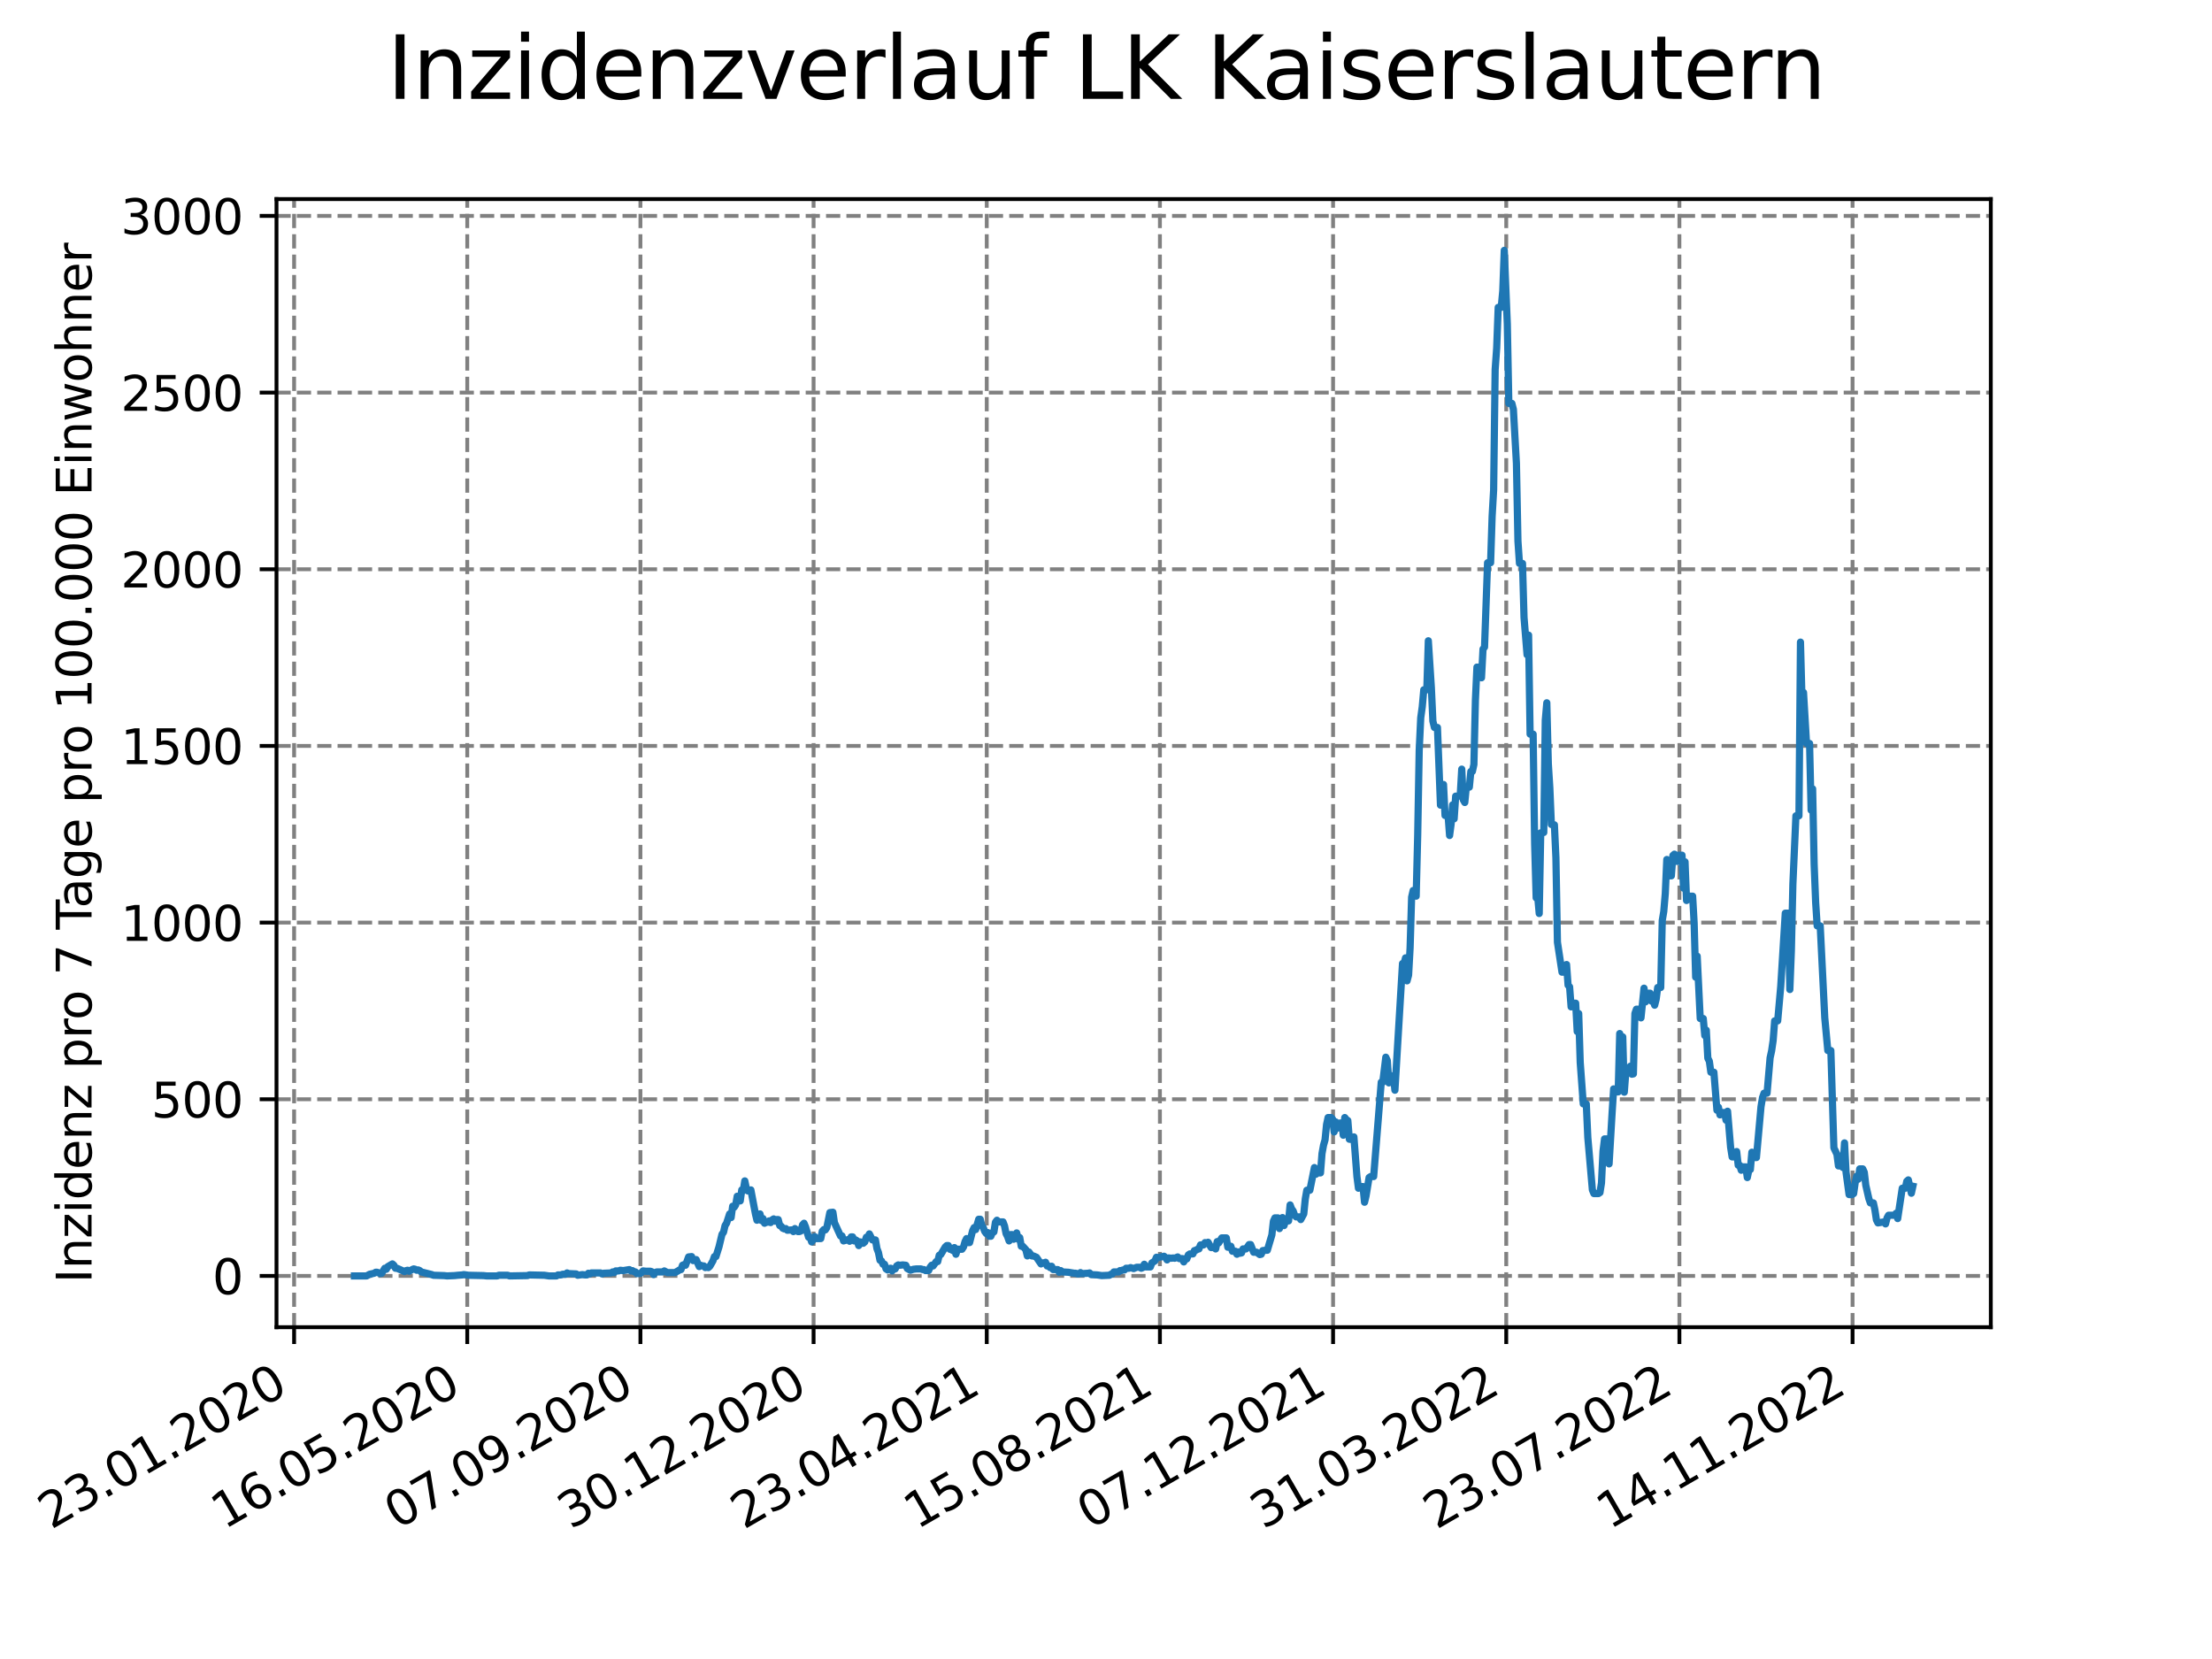 <?xml version="1.0" encoding="utf-8" standalone="no"?>
<!DOCTYPE svg PUBLIC "-//W3C//DTD SVG 1.1//EN"
  "http://www.w3.org/Graphics/SVG/1.1/DTD/svg11.dtd">
<svg xmlns:xlink="http://www.w3.org/1999/xlink" width="460.8pt" height="345.6pt" viewBox="0 0 460.8 345.6" xmlns="http://www.w3.org/2000/svg" version="1.1">
 <defs>
  <style type="text/css">*{stroke-linejoin: round; stroke-linecap: butt}</style>
 </defs>
 <g id="figure_1">
  <g id="patch_1">
   <path d="M 0 345.6 
L 460.8 345.6 
L 460.8 0 
L 0 0 
z
" style="fill: #ffffff"/>
  </g>
  <g id="axes_1">
   <g id="patch_2">
    <path d="M 57.6 276.48 
L 414.72 276.48 
L 414.72 41.472 
L 57.6 41.472 
z
" style="fill: #ffffff"/>
   </g>
   <g id="matplotlib.axis_1">
    <g id="xtick_1">
     <g id="line2d_1">
      <path d="M 61.268 276.48 
L 61.268 41.472 
" clip-path="url(#p496580cb46)" style="fill: none; stroke-dasharray: 2.96,1.28; stroke-dashoffset: 0; stroke: #808080; stroke-width: 0.8"/>
     </g>
     <g id="line2d_2">
      <defs>
       <path id="m01ac93d47c" d="M 0 0 
L 0 3.5 
" style="stroke: #000000; stroke-width: 0.8"/>
      </defs>
      <g>
       <use xlink:href="#m01ac93d47c" x="61.268" y="276.48" style="stroke: #000000; stroke-width: 0.8"/>
      </g>
     </g>
     <g id="text_1">
      <!-- 23.01.2020 -->
      <g transform="translate(10.643 318.689) rotate(-30) scale(0.1 -0.1)">
       <defs>
        <path id="DejaVuSans-32" d="M 1228 531 
L 3431 531 
L 3431 0 
L 469 0 
L 469 531 
Q 828 903 1448 1529 
Q 2069 2156 2228 2338 
Q 2531 2678 2651 2914 
Q 2772 3150 2772 3378 
Q 2772 3750 2511 3984 
Q 2250 4219 1831 4219 
Q 1534 4219 1204 4116 
Q 875 4013 500 3803 
L 500 4441 
Q 881 4594 1212 4672 
Q 1544 4750 1819 4750 
Q 2544 4750 2975 4387 
Q 3406 4025 3406 3419 
Q 3406 3131 3298 2873 
Q 3191 2616 2906 2266 
Q 2828 2175 2409 1742 
Q 1991 1309 1228 531 
z
" transform="scale(0.016)"/>
        <path id="DejaVuSans-33" d="M 2597 2516 
Q 3050 2419 3304 2112 
Q 3559 1806 3559 1356 
Q 3559 666 3084 287 
Q 2609 -91 1734 -91 
Q 1441 -91 1130 -33 
Q 819 25 488 141 
L 488 750 
Q 750 597 1062 519 
Q 1375 441 1716 441 
Q 2309 441 2620 675 
Q 2931 909 2931 1356 
Q 2931 1769 2642 2001 
Q 2353 2234 1838 2234 
L 1294 2234 
L 1294 2753 
L 1863 2753 
Q 2328 2753 2575 2939 
Q 2822 3125 2822 3475 
Q 2822 3834 2567 4026 
Q 2313 4219 1838 4219 
Q 1578 4219 1281 4162 
Q 984 4106 628 3988 
L 628 4550 
Q 988 4650 1302 4700 
Q 1616 4750 1894 4750 
Q 2613 4750 3031 4423 
Q 3450 4097 3450 3541 
Q 3450 3153 3228 2886 
Q 3006 2619 2597 2516 
z
" transform="scale(0.016)"/>
        <path id="DejaVuSans-2e" d="M 684 794 
L 1344 794 
L 1344 0 
L 684 0 
L 684 794 
z
" transform="scale(0.016)"/>
        <path id="DejaVuSans-30" d="M 2034 4250 
Q 1547 4250 1301 3770 
Q 1056 3291 1056 2328 
Q 1056 1369 1301 889 
Q 1547 409 2034 409 
Q 2525 409 2770 889 
Q 3016 1369 3016 2328 
Q 3016 3291 2770 3770 
Q 2525 4250 2034 4250 
z
M 2034 4750 
Q 2819 4750 3233 4129 
Q 3647 3509 3647 2328 
Q 3647 1150 3233 529 
Q 2819 -91 2034 -91 
Q 1250 -91 836 529 
Q 422 1150 422 2328 
Q 422 3509 836 4129 
Q 1250 4750 2034 4750 
z
" transform="scale(0.016)"/>
        <path id="DejaVuSans-31" d="M 794 531 
L 1825 531 
L 1825 4091 
L 703 3866 
L 703 4441 
L 1819 4666 
L 2450 4666 
L 2450 531 
L 3481 531 
L 3481 0 
L 794 0 
L 794 531 
z
" transform="scale(0.016)"/>
       </defs>
       <use xlink:href="#DejaVuSans-32"/>
       <use xlink:href="#DejaVuSans-33" x="63.623"/>
       <use xlink:href="#DejaVuSans-2e" x="127.246"/>
       <use xlink:href="#DejaVuSans-30" x="159.033"/>
       <use xlink:href="#DejaVuSans-31" x="222.656"/>
       <use xlink:href="#DejaVuSans-2e" x="286.279"/>
       <use xlink:href="#DejaVuSans-32" x="318.066"/>
       <use xlink:href="#DejaVuSans-30" x="381.689"/>
       <use xlink:href="#DejaVuSans-32" x="445.312"/>
       <use xlink:href="#DejaVuSans-30" x="508.936"/>
      </g>
     </g>
    </g>
    <g id="xtick_2">
     <g id="line2d_3">
      <path d="M 97.341 276.48 
L 97.341 41.472 
" clip-path="url(#p496580cb46)" style="fill: none; stroke-dasharray: 2.96,1.28; stroke-dashoffset: 0; stroke: #808080; stroke-width: 0.8"/>
     </g>
     <g id="line2d_4">
      <g>
       <use xlink:href="#m01ac93d47c" x="97.341" y="276.48" style="stroke: #000000; stroke-width: 0.8"/>
      </g>
     </g>
     <g id="text_2">
      <!-- 16.05.2020 -->
      <g transform="translate(46.715 318.689) rotate(-30) scale(0.1 -0.1)">
       <defs>
        <path id="DejaVuSans-36" d="M 2113 2584 
Q 1688 2584 1439 2293 
Q 1191 2003 1191 1497 
Q 1191 994 1439 701 
Q 1688 409 2113 409 
Q 2538 409 2786 701 
Q 3034 994 3034 1497 
Q 3034 2003 2786 2293 
Q 2538 2584 2113 2584 
z
M 3366 4563 
L 3366 3988 
Q 3128 4100 2886 4159 
Q 2644 4219 2406 4219 
Q 1781 4219 1451 3797 
Q 1122 3375 1075 2522 
Q 1259 2794 1537 2939 
Q 1816 3084 2150 3084 
Q 2853 3084 3261 2657 
Q 3669 2231 3669 1497 
Q 3669 778 3244 343 
Q 2819 -91 2113 -91 
Q 1303 -91 875 529 
Q 447 1150 447 2328 
Q 447 3434 972 4092 
Q 1497 4750 2381 4750 
Q 2619 4750 2861 4703 
Q 3103 4656 3366 4563 
z
" transform="scale(0.016)"/>
        <path id="DejaVuSans-35" d="M 691 4666 
L 3169 4666 
L 3169 4134 
L 1269 4134 
L 1269 2991 
Q 1406 3038 1543 3061 
Q 1681 3084 1819 3084 
Q 2600 3084 3056 2656 
Q 3513 2228 3513 1497 
Q 3513 744 3044 326 
Q 2575 -91 1722 -91 
Q 1428 -91 1123 -41 
Q 819 9 494 109 
L 494 744 
Q 775 591 1075 516 
Q 1375 441 1709 441 
Q 2250 441 2565 725 
Q 2881 1009 2881 1497 
Q 2881 1984 2565 2268 
Q 2250 2553 1709 2553 
Q 1456 2553 1204 2497 
Q 953 2441 691 2322 
L 691 4666 
z
" transform="scale(0.016)"/>
       </defs>
       <use xlink:href="#DejaVuSans-31"/>
       <use xlink:href="#DejaVuSans-36" x="63.623"/>
       <use xlink:href="#DejaVuSans-2e" x="127.246"/>
       <use xlink:href="#DejaVuSans-30" x="159.033"/>
       <use xlink:href="#DejaVuSans-35" x="222.656"/>
       <use xlink:href="#DejaVuSans-2e" x="286.279"/>
       <use xlink:href="#DejaVuSans-32" x="318.066"/>
       <use xlink:href="#DejaVuSans-30" x="381.689"/>
       <use xlink:href="#DejaVuSans-32" x="445.312"/>
       <use xlink:href="#DejaVuSans-30" x="508.936"/>
      </g>
     </g>
    </g>
    <g id="xtick_3">
     <g id="line2d_5">
      <path d="M 133.413 276.48 
L 133.413 41.472 
" clip-path="url(#p496580cb46)" style="fill: none; stroke-dasharray: 2.96,1.28; stroke-dashoffset: 0; stroke: #808080; stroke-width: 0.8"/>
     </g>
     <g id="line2d_6">
      <g>
       <use xlink:href="#m01ac93d47c" x="133.413" y="276.48" style="stroke: #000000; stroke-width: 0.8"/>
      </g>
     </g>
     <g id="text_3">
      <!-- 07.09.2020 -->
      <g transform="translate(82.788 318.689) rotate(-30) scale(0.1 -0.1)">
       <defs>
        <path id="DejaVuSans-37" d="M 525 4666 
L 3525 4666 
L 3525 4397 
L 1831 0 
L 1172 0 
L 2766 4134 
L 525 4134 
L 525 4666 
z
" transform="scale(0.016)"/>
        <path id="DejaVuSans-39" d="M 703 97 
L 703 672 
Q 941 559 1184 500 
Q 1428 441 1663 441 
Q 2288 441 2617 861 
Q 2947 1281 2994 2138 
Q 2813 1869 2534 1725 
Q 2256 1581 1919 1581 
Q 1219 1581 811 2004 
Q 403 2428 403 3163 
Q 403 3881 828 4315 
Q 1253 4750 1959 4750 
Q 2769 4750 3195 4129 
Q 3622 3509 3622 2328 
Q 3622 1225 3098 567 
Q 2575 -91 1691 -91 
Q 1453 -91 1209 -44 
Q 966 3 703 97 
z
M 1959 2075 
Q 2384 2075 2632 2365 
Q 2881 2656 2881 3163 
Q 2881 3666 2632 3958 
Q 2384 4250 1959 4250 
Q 1534 4250 1286 3958 
Q 1038 3666 1038 3163 
Q 1038 2656 1286 2365 
Q 1534 2075 1959 2075 
z
" transform="scale(0.016)"/>
       </defs>
       <use xlink:href="#DejaVuSans-30"/>
       <use xlink:href="#DejaVuSans-37" x="63.623"/>
       <use xlink:href="#DejaVuSans-2e" x="127.246"/>
       <use xlink:href="#DejaVuSans-30" x="159.033"/>
       <use xlink:href="#DejaVuSans-39" x="222.656"/>
       <use xlink:href="#DejaVuSans-2e" x="286.279"/>
       <use xlink:href="#DejaVuSans-32" x="318.066"/>
       <use xlink:href="#DejaVuSans-30" x="381.689"/>
       <use xlink:href="#DejaVuSans-32" x="445.312"/>
       <use xlink:href="#DejaVuSans-30" x="508.936"/>
      </g>
     </g>
    </g>
    <g id="xtick_4">
     <g id="line2d_7">
      <path d="M 169.486 276.48 
L 169.486 41.472 
" clip-path="url(#p496580cb46)" style="fill: none; stroke-dasharray: 2.96,1.28; stroke-dashoffset: 0; stroke: #808080; stroke-width: 0.8"/>
     </g>
     <g id="line2d_8">
      <g>
       <use xlink:href="#m01ac93d47c" x="169.486" y="276.48" style="stroke: #000000; stroke-width: 0.8"/>
      </g>
     </g>
     <g id="text_4">
      <!-- 30.12.2020 -->
      <g transform="translate(118.861 318.689) rotate(-30) scale(0.1 -0.1)">
       <use xlink:href="#DejaVuSans-33"/>
       <use xlink:href="#DejaVuSans-30" x="63.623"/>
       <use xlink:href="#DejaVuSans-2e" x="127.246"/>
       <use xlink:href="#DejaVuSans-31" x="159.033"/>
       <use xlink:href="#DejaVuSans-32" x="222.656"/>
       <use xlink:href="#DejaVuSans-2e" x="286.279"/>
       <use xlink:href="#DejaVuSans-32" x="318.066"/>
       <use xlink:href="#DejaVuSans-30" x="381.689"/>
       <use xlink:href="#DejaVuSans-32" x="445.312"/>
       <use xlink:href="#DejaVuSans-30" x="508.936"/>
      </g>
     </g>
    </g>
    <g id="xtick_5">
     <g id="line2d_9">
      <path d="M 205.559 276.48 
L 205.559 41.472 
" clip-path="url(#p496580cb46)" style="fill: none; stroke-dasharray: 2.96,1.28; stroke-dashoffset: 0; stroke: #808080; stroke-width: 0.8"/>
     </g>
     <g id="line2d_10">
      <g>
       <use xlink:href="#m01ac93d47c" x="205.559" y="276.48" style="stroke: #000000; stroke-width: 0.8"/>
      </g>
     </g>
     <g id="text_5">
      <!-- 23.04.2021 -->
      <g transform="translate(154.934 318.689) rotate(-30) scale(0.1 -0.1)">
       <defs>
        <path id="DejaVuSans-34" d="M 2419 4116 
L 825 1625 
L 2419 1625 
L 2419 4116 
z
M 2253 4666 
L 3047 4666 
L 3047 1625 
L 3713 1625 
L 3713 1100 
L 3047 1100 
L 3047 0 
L 2419 0 
L 2419 1100 
L 313 1100 
L 313 1709 
L 2253 4666 
z
" transform="scale(0.016)"/>
       </defs>
       <use xlink:href="#DejaVuSans-32"/>
       <use xlink:href="#DejaVuSans-33" x="63.623"/>
       <use xlink:href="#DejaVuSans-2e" x="127.246"/>
       <use xlink:href="#DejaVuSans-30" x="159.033"/>
       <use xlink:href="#DejaVuSans-34" x="222.656"/>
       <use xlink:href="#DejaVuSans-2e" x="286.279"/>
       <use xlink:href="#DejaVuSans-32" x="318.066"/>
       <use xlink:href="#DejaVuSans-30" x="381.689"/>
       <use xlink:href="#DejaVuSans-32" x="445.312"/>
       <use xlink:href="#DejaVuSans-31" x="508.936"/>
      </g>
     </g>
    </g>
    <g id="xtick_6">
     <g id="line2d_11">
      <path d="M 241.632 276.48 
L 241.632 41.472 
" clip-path="url(#p496580cb46)" style="fill: none; stroke-dasharray: 2.96,1.28; stroke-dashoffset: 0; stroke: #808080; stroke-width: 0.8"/>
     </g>
     <g id="line2d_12">
      <g>
       <use xlink:href="#m01ac93d47c" x="241.632" y="276.48" style="stroke: #000000; stroke-width: 0.8"/>
      </g>
     </g>
     <g id="text_6">
      <!-- 15.08.2021 -->
      <g transform="translate(191.006 318.689) rotate(-30) scale(0.1 -0.1)">
       <defs>
        <path id="DejaVuSans-38" d="M 2034 2216 
Q 1584 2216 1326 1975 
Q 1069 1734 1069 1313 
Q 1069 891 1326 650 
Q 1584 409 2034 409 
Q 2484 409 2743 651 
Q 3003 894 3003 1313 
Q 3003 1734 2745 1975 
Q 2488 2216 2034 2216 
z
M 1403 2484 
Q 997 2584 770 2862 
Q 544 3141 544 3541 
Q 544 4100 942 4425 
Q 1341 4750 2034 4750 
Q 2731 4750 3128 4425 
Q 3525 4100 3525 3541 
Q 3525 3141 3298 2862 
Q 3072 2584 2669 2484 
Q 3125 2378 3379 2068 
Q 3634 1759 3634 1313 
Q 3634 634 3220 271 
Q 2806 -91 2034 -91 
Q 1263 -91 848 271 
Q 434 634 434 1313 
Q 434 1759 690 2068 
Q 947 2378 1403 2484 
z
M 1172 3481 
Q 1172 3119 1398 2916 
Q 1625 2713 2034 2713 
Q 2441 2713 2670 2916 
Q 2900 3119 2900 3481 
Q 2900 3844 2670 4047 
Q 2441 4250 2034 4250 
Q 1625 4250 1398 4047 
Q 1172 3844 1172 3481 
z
" transform="scale(0.016)"/>
       </defs>
       <use xlink:href="#DejaVuSans-31"/>
       <use xlink:href="#DejaVuSans-35" x="63.623"/>
       <use xlink:href="#DejaVuSans-2e" x="127.246"/>
       <use xlink:href="#DejaVuSans-30" x="159.033"/>
       <use xlink:href="#DejaVuSans-38" x="222.656"/>
       <use xlink:href="#DejaVuSans-2e" x="286.279"/>
       <use xlink:href="#DejaVuSans-32" x="318.066"/>
       <use xlink:href="#DejaVuSans-30" x="381.689"/>
       <use xlink:href="#DejaVuSans-32" x="445.312"/>
       <use xlink:href="#DejaVuSans-31" x="508.936"/>
      </g>
     </g>
    </g>
    <g id="xtick_7">
     <g id="line2d_13">
      <path d="M 277.704 276.48 
L 277.704 41.472 
" clip-path="url(#p496580cb46)" style="fill: none; stroke-dasharray: 2.96,1.28; stroke-dashoffset: 0; stroke: #808080; stroke-width: 0.8"/>
     </g>
     <g id="line2d_14">
      <g>
       <use xlink:href="#m01ac93d47c" x="277.704" y="276.48" style="stroke: #000000; stroke-width: 0.8"/>
      </g>
     </g>
     <g id="text_7">
      <!-- 07.12.2021 -->
      <g transform="translate(227.079 318.689) rotate(-30) scale(0.1 -0.1)">
       <use xlink:href="#DejaVuSans-30"/>
       <use xlink:href="#DejaVuSans-37" x="63.623"/>
       <use xlink:href="#DejaVuSans-2e" x="127.246"/>
       <use xlink:href="#DejaVuSans-31" x="159.033"/>
       <use xlink:href="#DejaVuSans-32" x="222.656"/>
       <use xlink:href="#DejaVuSans-2e" x="286.279"/>
       <use xlink:href="#DejaVuSans-32" x="318.066"/>
       <use xlink:href="#DejaVuSans-30" x="381.689"/>
       <use xlink:href="#DejaVuSans-32" x="445.312"/>
       <use xlink:href="#DejaVuSans-31" x="508.936"/>
      </g>
     </g>
    </g>
    <g id="xtick_8">
     <g id="line2d_15">
      <path d="M 313.777 276.48 
L 313.777 41.472 
" clip-path="url(#p496580cb46)" style="fill: none; stroke-dasharray: 2.96,1.28; stroke-dashoffset: 0; stroke: #808080; stroke-width: 0.8"/>
     </g>
     <g id="line2d_16">
      <g>
       <use xlink:href="#m01ac93d47c" x="313.777" y="276.48" style="stroke: #000000; stroke-width: 0.8"/>
      </g>
     </g>
     <g id="text_8">
      <!-- 31.03.2022 -->
      <g transform="translate(263.152 318.689) rotate(-30) scale(0.1 -0.1)">
       <use xlink:href="#DejaVuSans-33"/>
       <use xlink:href="#DejaVuSans-31" x="63.623"/>
       <use xlink:href="#DejaVuSans-2e" x="127.246"/>
       <use xlink:href="#DejaVuSans-30" x="159.033"/>
       <use xlink:href="#DejaVuSans-33" x="222.656"/>
       <use xlink:href="#DejaVuSans-2e" x="286.279"/>
       <use xlink:href="#DejaVuSans-32" x="318.066"/>
       <use xlink:href="#DejaVuSans-30" x="381.689"/>
       <use xlink:href="#DejaVuSans-32" x="445.312"/>
       <use xlink:href="#DejaVuSans-32" x="508.936"/>
      </g>
     </g>
    </g>
    <g id="xtick_9">
     <g id="line2d_17">
      <path d="M 349.85 276.48 
L 349.85 41.472 
" clip-path="url(#p496580cb46)" style="fill: none; stroke-dasharray: 2.96,1.28; stroke-dashoffset: 0; stroke: #808080; stroke-width: 0.8"/>
     </g>
     <g id="line2d_18">
      <g>
       <use xlink:href="#m01ac93d47c" x="349.85" y="276.48" style="stroke: #000000; stroke-width: 0.8"/>
      </g>
     </g>
     <g id="text_9">
      <!-- 23.07.2022 -->
      <g transform="translate(299.225 318.689) rotate(-30) scale(0.1 -0.1)">
       <use xlink:href="#DejaVuSans-32"/>
       <use xlink:href="#DejaVuSans-33" x="63.623"/>
       <use xlink:href="#DejaVuSans-2e" x="127.246"/>
       <use xlink:href="#DejaVuSans-30" x="159.033"/>
       <use xlink:href="#DejaVuSans-37" x="222.656"/>
       <use xlink:href="#DejaVuSans-2e" x="286.279"/>
       <use xlink:href="#DejaVuSans-32" x="318.066"/>
       <use xlink:href="#DejaVuSans-30" x="381.689"/>
       <use xlink:href="#DejaVuSans-32" x="445.312"/>
       <use xlink:href="#DejaVuSans-32" x="508.936"/>
      </g>
     </g>
    </g>
    <g id="xtick_10">
     <g id="line2d_19">
      <path d="M 385.922 276.48 
L 385.922 41.472 
" clip-path="url(#p496580cb46)" style="fill: none; stroke-dasharray: 2.96,1.28; stroke-dashoffset: 0; stroke: #808080; stroke-width: 0.8"/>
     </g>
     <g id="line2d_20">
      <g>
       <use xlink:href="#m01ac93d47c" x="385.922" y="276.48" style="stroke: #000000; stroke-width: 0.8"/>
      </g>
     </g>
     <g id="text_10">
      <!-- 14.11.2022 -->
      <g transform="translate(335.297 318.689) rotate(-30) scale(0.1 -0.1)">
       <use xlink:href="#DejaVuSans-31"/>
       <use xlink:href="#DejaVuSans-34" x="63.623"/>
       <use xlink:href="#DejaVuSans-2e" x="127.246"/>
       <use xlink:href="#DejaVuSans-31" x="159.033"/>
       <use xlink:href="#DejaVuSans-31" x="222.656"/>
       <use xlink:href="#DejaVuSans-2e" x="286.279"/>
       <use xlink:href="#DejaVuSans-32" x="318.066"/>
       <use xlink:href="#DejaVuSans-30" x="381.689"/>
       <use xlink:href="#DejaVuSans-32" x="445.312"/>
       <use xlink:href="#DejaVuSans-32" x="508.936"/>
      </g>
     </g>
    </g>
   </g>
   <g id="matplotlib.axis_2">
    <g id="ytick_1">
     <g id="line2d_21">
      <path d="M 57.6 265.798 
L 414.72 265.798 
" clip-path="url(#p496580cb46)" style="fill: none; stroke-dasharray: 2.96,1.28; stroke-dashoffset: 0; stroke: #808080; stroke-width: 0.8"/>
     </g>
     <g id="line2d_22">
      <defs>
       <path id="mf6cf452d47" d="M 0 0 
L -3.5 0 
" style="stroke: #000000; stroke-width: 0.8"/>
      </defs>
      <g>
       <use xlink:href="#mf6cf452d47" x="57.6" y="265.798" style="stroke: #000000; stroke-width: 0.8"/>
      </g>
     </g>
     <g id="text_11">
      <!-- 0 -->
      <g transform="translate(44.237 269.597) scale(0.1 -0.1)">
       <use xlink:href="#DejaVuSans-30"/>
      </g>
     </g>
    </g>
    <g id="ytick_2">
     <g id="line2d_23">
      <path d="M 57.6 228.994 
L 414.72 228.994 
" clip-path="url(#p496580cb46)" style="fill: none; stroke-dasharray: 2.96,1.28; stroke-dashoffset: 0; stroke: #808080; stroke-width: 0.8"/>
     </g>
     <g id="line2d_24">
      <g>
       <use xlink:href="#mf6cf452d47" x="57.6" y="228.994" style="stroke: #000000; stroke-width: 0.8"/>
      </g>
     </g>
     <g id="text_12">
      <!-- 500 -->
      <g transform="translate(31.512 232.793) scale(0.1 -0.1)">
       <use xlink:href="#DejaVuSans-35"/>
       <use xlink:href="#DejaVuSans-30" x="63.623"/>
       <use xlink:href="#DejaVuSans-30" x="127.246"/>
      </g>
     </g>
    </g>
    <g id="ytick_3">
     <g id="line2d_25">
      <path d="M 57.6 192.19 
L 414.72 192.19 
" clip-path="url(#p496580cb46)" style="fill: none; stroke-dasharray: 2.96,1.28; stroke-dashoffset: 0; stroke: #808080; stroke-width: 0.8"/>
     </g>
     <g id="line2d_26">
      <g>
       <use xlink:href="#mf6cf452d47" x="57.6" y="192.19" style="stroke: #000000; stroke-width: 0.8"/>
      </g>
     </g>
     <g id="text_13">
      <!-- 1000 -->
      <g transform="translate(25.15 195.989) scale(0.1 -0.1)">
       <use xlink:href="#DejaVuSans-31"/>
       <use xlink:href="#DejaVuSans-30" x="63.623"/>
       <use xlink:href="#DejaVuSans-30" x="127.246"/>
       <use xlink:href="#DejaVuSans-30" x="190.869"/>
      </g>
     </g>
    </g>
    <g id="ytick_4">
     <g id="line2d_27">
      <path d="M 57.6 155.386 
L 414.72 155.386 
" clip-path="url(#p496580cb46)" style="fill: none; stroke-dasharray: 2.96,1.28; stroke-dashoffset: 0; stroke: #808080; stroke-width: 0.8"/>
     </g>
     <g id="line2d_28">
      <g>
       <use xlink:href="#mf6cf452d47" x="57.6" y="155.386" style="stroke: #000000; stroke-width: 0.8"/>
      </g>
     </g>
     <g id="text_14">
      <!-- 1500 -->
      <g transform="translate(25.15 159.185) scale(0.1 -0.1)">
       <use xlink:href="#DejaVuSans-31"/>
       <use xlink:href="#DejaVuSans-35" x="63.623"/>
       <use xlink:href="#DejaVuSans-30" x="127.246"/>
       <use xlink:href="#DejaVuSans-30" x="190.869"/>
      </g>
     </g>
    </g>
    <g id="ytick_5">
     <g id="line2d_29">
      <path d="M 57.6 118.582 
L 414.72 118.582 
" clip-path="url(#p496580cb46)" style="fill: none; stroke-dasharray: 2.96,1.28; stroke-dashoffset: 0; stroke: #808080; stroke-width: 0.8"/>
     </g>
     <g id="line2d_30">
      <g>
       <use xlink:href="#mf6cf452d47" x="57.6" y="118.582" style="stroke: #000000; stroke-width: 0.8"/>
      </g>
     </g>
     <g id="text_15">
      <!-- 2000 -->
      <g transform="translate(25.15 122.382) scale(0.1 -0.1)">
       <use xlink:href="#DejaVuSans-32"/>
       <use xlink:href="#DejaVuSans-30" x="63.623"/>
       <use xlink:href="#DejaVuSans-30" x="127.246"/>
       <use xlink:href="#DejaVuSans-30" x="190.869"/>
      </g>
     </g>
    </g>
    <g id="ytick_6">
     <g id="line2d_31">
      <path d="M 57.6 81.778 
L 414.72 81.778 
" clip-path="url(#p496580cb46)" style="fill: none; stroke-dasharray: 2.96,1.28; stroke-dashoffset: 0; stroke: #808080; stroke-width: 0.8"/>
     </g>
     <g id="line2d_32">
      <g>
       <use xlink:href="#mf6cf452d47" x="57.6" y="81.778" style="stroke: #000000; stroke-width: 0.8"/>
      </g>
     </g>
     <g id="text_16">
      <!-- 2500 -->
      <g transform="translate(25.15 85.578) scale(0.1 -0.1)">
       <use xlink:href="#DejaVuSans-32"/>
       <use xlink:href="#DejaVuSans-35" x="63.623"/>
       <use xlink:href="#DejaVuSans-30" x="127.246"/>
       <use xlink:href="#DejaVuSans-30" x="190.869"/>
      </g>
     </g>
    </g>
    <g id="ytick_7">
     <g id="line2d_33">
      <path d="M 57.6 44.975 
L 414.72 44.975 
" clip-path="url(#p496580cb46)" style="fill: none; stroke-dasharray: 2.96,1.28; stroke-dashoffset: 0; stroke: #808080; stroke-width: 0.8"/>
     </g>
     <g id="line2d_34">
      <g>
       <use xlink:href="#mf6cf452d47" x="57.6" y="44.975" style="stroke: #000000; stroke-width: 0.8"/>
      </g>
     </g>
     <g id="text_17">
      <!-- 3000 -->
      <g transform="translate(25.15 48.774) scale(0.1 -0.1)">
       <use xlink:href="#DejaVuSans-33"/>
       <use xlink:href="#DejaVuSans-30" x="63.623"/>
       <use xlink:href="#DejaVuSans-30" x="127.246"/>
       <use xlink:href="#DejaVuSans-30" x="190.869"/>
      </g>
     </g>
    </g>
    <g id="text_18">
     <!-- Inzidenz pro 7 Tage pro 100.000 Einwohner -->
     <g transform="translate(19.07 267.301) rotate(-90) scale(0.1 -0.1)">
      <defs>
       <path id="DejaVuSans-49" d="M 628 4666 
L 1259 4666 
L 1259 0 
L 628 0 
L 628 4666 
z
" transform="scale(0.016)"/>
       <path id="DejaVuSans-6e" d="M 3513 2113 
L 3513 0 
L 2938 0 
L 2938 2094 
Q 2938 2591 2744 2837 
Q 2550 3084 2163 3084 
Q 1697 3084 1428 2787 
Q 1159 2491 1159 1978 
L 1159 0 
L 581 0 
L 581 3500 
L 1159 3500 
L 1159 2956 
Q 1366 3272 1645 3428 
Q 1925 3584 2291 3584 
Q 2894 3584 3203 3211 
Q 3513 2838 3513 2113 
z
" transform="scale(0.016)"/>
       <path id="DejaVuSans-7a" d="M 353 3500 
L 3084 3500 
L 3084 2975 
L 922 459 
L 3084 459 
L 3084 0 
L 275 0 
L 275 525 
L 2438 3041 
L 353 3041 
L 353 3500 
z
" transform="scale(0.016)"/>
       <path id="DejaVuSans-69" d="M 603 3500 
L 1178 3500 
L 1178 0 
L 603 0 
L 603 3500 
z
M 603 4863 
L 1178 4863 
L 1178 4134 
L 603 4134 
L 603 4863 
z
" transform="scale(0.016)"/>
       <path id="DejaVuSans-64" d="M 2906 2969 
L 2906 4863 
L 3481 4863 
L 3481 0 
L 2906 0 
L 2906 525 
Q 2725 213 2448 61 
Q 2172 -91 1784 -91 
Q 1150 -91 751 415 
Q 353 922 353 1747 
Q 353 2572 751 3078 
Q 1150 3584 1784 3584 
Q 2172 3584 2448 3432 
Q 2725 3281 2906 2969 
z
M 947 1747 
Q 947 1113 1208 752 
Q 1469 391 1925 391 
Q 2381 391 2643 752 
Q 2906 1113 2906 1747 
Q 2906 2381 2643 2742 
Q 2381 3103 1925 3103 
Q 1469 3103 1208 2742 
Q 947 2381 947 1747 
z
" transform="scale(0.016)"/>
       <path id="DejaVuSans-65" d="M 3597 1894 
L 3597 1613 
L 953 1613 
Q 991 1019 1311 708 
Q 1631 397 2203 397 
Q 2534 397 2845 478 
Q 3156 559 3463 722 
L 3463 178 
Q 3153 47 2828 -22 
Q 2503 -91 2169 -91 
Q 1331 -91 842 396 
Q 353 884 353 1716 
Q 353 2575 817 3079 
Q 1281 3584 2069 3584 
Q 2775 3584 3186 3129 
Q 3597 2675 3597 1894 
z
M 3022 2063 
Q 3016 2534 2758 2815 
Q 2500 3097 2075 3097 
Q 1594 3097 1305 2825 
Q 1016 2553 972 2059 
L 3022 2063 
z
" transform="scale(0.016)"/>
       <path id="DejaVuSans-20" transform="scale(0.016)"/>
       <path id="DejaVuSans-70" d="M 1159 525 
L 1159 -1331 
L 581 -1331 
L 581 3500 
L 1159 3500 
L 1159 2969 
Q 1341 3281 1617 3432 
Q 1894 3584 2278 3584 
Q 2916 3584 3314 3078 
Q 3713 2572 3713 1747 
Q 3713 922 3314 415 
Q 2916 -91 2278 -91 
Q 1894 -91 1617 61 
Q 1341 213 1159 525 
z
M 3116 1747 
Q 3116 2381 2855 2742 
Q 2594 3103 2138 3103 
Q 1681 3103 1420 2742 
Q 1159 2381 1159 1747 
Q 1159 1113 1420 752 
Q 1681 391 2138 391 
Q 2594 391 2855 752 
Q 3116 1113 3116 1747 
z
" transform="scale(0.016)"/>
       <path id="DejaVuSans-72" d="M 2631 2963 
Q 2534 3019 2420 3045 
Q 2306 3072 2169 3072 
Q 1681 3072 1420 2755 
Q 1159 2438 1159 1844 
L 1159 0 
L 581 0 
L 581 3500 
L 1159 3500 
L 1159 2956 
Q 1341 3275 1631 3429 
Q 1922 3584 2338 3584 
Q 2397 3584 2469 3576 
Q 2541 3569 2628 3553 
L 2631 2963 
z
" transform="scale(0.016)"/>
       <path id="DejaVuSans-6f" d="M 1959 3097 
Q 1497 3097 1228 2736 
Q 959 2375 959 1747 
Q 959 1119 1226 758 
Q 1494 397 1959 397 
Q 2419 397 2687 759 
Q 2956 1122 2956 1747 
Q 2956 2369 2687 2733 
Q 2419 3097 1959 3097 
z
M 1959 3584 
Q 2709 3584 3137 3096 
Q 3566 2609 3566 1747 
Q 3566 888 3137 398 
Q 2709 -91 1959 -91 
Q 1206 -91 779 398 
Q 353 888 353 1747 
Q 353 2609 779 3096 
Q 1206 3584 1959 3584 
z
" transform="scale(0.016)"/>
       <path id="DejaVuSans-54" d="M -19 4666 
L 3928 4666 
L 3928 4134 
L 2272 4134 
L 2272 0 
L 1638 0 
L 1638 4134 
L -19 4134 
L -19 4666 
z
" transform="scale(0.016)"/>
       <path id="DejaVuSans-61" d="M 2194 1759 
Q 1497 1759 1228 1600 
Q 959 1441 959 1056 
Q 959 750 1161 570 
Q 1363 391 1709 391 
Q 2188 391 2477 730 
Q 2766 1069 2766 1631 
L 2766 1759 
L 2194 1759 
z
M 3341 1997 
L 3341 0 
L 2766 0 
L 2766 531 
Q 2569 213 2275 61 
Q 1981 -91 1556 -91 
Q 1019 -91 701 211 
Q 384 513 384 1019 
Q 384 1609 779 1909 
Q 1175 2209 1959 2209 
L 2766 2209 
L 2766 2266 
Q 2766 2663 2505 2880 
Q 2244 3097 1772 3097 
Q 1472 3097 1187 3025 
Q 903 2953 641 2809 
L 641 3341 
Q 956 3463 1253 3523 
Q 1550 3584 1831 3584 
Q 2591 3584 2966 3190 
Q 3341 2797 3341 1997 
z
" transform="scale(0.016)"/>
       <path id="DejaVuSans-67" d="M 2906 1791 
Q 2906 2416 2648 2759 
Q 2391 3103 1925 3103 
Q 1463 3103 1205 2759 
Q 947 2416 947 1791 
Q 947 1169 1205 825 
Q 1463 481 1925 481 
Q 2391 481 2648 825 
Q 2906 1169 2906 1791 
z
M 3481 434 
Q 3481 -459 3084 -895 
Q 2688 -1331 1869 -1331 
Q 1566 -1331 1297 -1286 
Q 1028 -1241 775 -1147 
L 775 -588 
Q 1028 -725 1275 -790 
Q 1522 -856 1778 -856 
Q 2344 -856 2625 -561 
Q 2906 -266 2906 331 
L 2906 616 
Q 2728 306 2450 153 
Q 2172 0 1784 0 
Q 1141 0 747 490 
Q 353 981 353 1791 
Q 353 2603 747 3093 
Q 1141 3584 1784 3584 
Q 2172 3584 2450 3431 
Q 2728 3278 2906 2969 
L 2906 3500 
L 3481 3500 
L 3481 434 
z
" transform="scale(0.016)"/>
       <path id="DejaVuSans-45" d="M 628 4666 
L 3578 4666 
L 3578 4134 
L 1259 4134 
L 1259 2753 
L 3481 2753 
L 3481 2222 
L 1259 2222 
L 1259 531 
L 3634 531 
L 3634 0 
L 628 0 
L 628 4666 
z
" transform="scale(0.016)"/>
       <path id="DejaVuSans-77" d="M 269 3500 
L 844 3500 
L 1563 769 
L 2278 3500 
L 2956 3500 
L 3675 769 
L 4391 3500 
L 4966 3500 
L 4050 0 
L 3372 0 
L 2619 2869 
L 1863 0 
L 1184 0 
L 269 3500 
z
" transform="scale(0.016)"/>
       <path id="DejaVuSans-68" d="M 3513 2113 
L 3513 0 
L 2938 0 
L 2938 2094 
Q 2938 2591 2744 2837 
Q 2550 3084 2163 3084 
Q 1697 3084 1428 2787 
Q 1159 2491 1159 1978 
L 1159 0 
L 581 0 
L 581 4863 
L 1159 4863 
L 1159 2956 
Q 1366 3272 1645 3428 
Q 1925 3584 2291 3584 
Q 2894 3584 3203 3211 
Q 3513 2838 3513 2113 
z
" transform="scale(0.016)"/>
      </defs>
      <use xlink:href="#DejaVuSans-49"/>
      <use xlink:href="#DejaVuSans-6e" x="29.492"/>
      <use xlink:href="#DejaVuSans-7a" x="92.871"/>
      <use xlink:href="#DejaVuSans-69" x="145.361"/>
      <use xlink:href="#DejaVuSans-64" x="173.145"/>
      <use xlink:href="#DejaVuSans-65" x="236.621"/>
      <use xlink:href="#DejaVuSans-6e" x="298.145"/>
      <use xlink:href="#DejaVuSans-7a" x="361.523"/>
      <use xlink:href="#DejaVuSans-20" x="414.014"/>
      <use xlink:href="#DejaVuSans-70" x="445.801"/>
      <use xlink:href="#DejaVuSans-72" x="509.277"/>
      <use xlink:href="#DejaVuSans-6f" x="548.141"/>
      <use xlink:href="#DejaVuSans-20" x="609.322"/>
      <use xlink:href="#DejaVuSans-37" x="641.109"/>
      <use xlink:href="#DejaVuSans-20" x="704.732"/>
      <use xlink:href="#DejaVuSans-54" x="736.52"/>
      <use xlink:href="#DejaVuSans-61" x="781.104"/>
      <use xlink:href="#DejaVuSans-67" x="842.383"/>
      <use xlink:href="#DejaVuSans-65" x="905.859"/>
      <use xlink:href="#DejaVuSans-20" x="967.383"/>
      <use xlink:href="#DejaVuSans-70" x="999.17"/>
      <use xlink:href="#DejaVuSans-72" x="1062.646"/>
      <use xlink:href="#DejaVuSans-6f" x="1101.51"/>
      <use xlink:href="#DejaVuSans-20" x="1162.691"/>
      <use xlink:href="#DejaVuSans-31" x="1194.479"/>
      <use xlink:href="#DejaVuSans-30" x="1258.102"/>
      <use xlink:href="#DejaVuSans-30" x="1321.725"/>
      <use xlink:href="#DejaVuSans-2e" x="1385.348"/>
      <use xlink:href="#DejaVuSans-30" x="1417.135"/>
      <use xlink:href="#DejaVuSans-30" x="1480.758"/>
      <use xlink:href="#DejaVuSans-30" x="1544.381"/>
      <use xlink:href="#DejaVuSans-20" x="1608.004"/>
      <use xlink:href="#DejaVuSans-45" x="1639.791"/>
      <use xlink:href="#DejaVuSans-69" x="1702.975"/>
      <use xlink:href="#DejaVuSans-6e" x="1730.758"/>
      <use xlink:href="#DejaVuSans-77" x="1794.137"/>
      <use xlink:href="#DejaVuSans-6f" x="1875.924"/>
      <use xlink:href="#DejaVuSans-68" x="1937.105"/>
      <use xlink:href="#DejaVuSans-6e" x="2000.484"/>
      <use xlink:href="#DejaVuSans-65" x="2063.863"/>
      <use xlink:href="#DejaVuSans-72" x="2125.387"/>
     </g>
    </g>
   </g>
   <g id="line2d_35">
    <path d="M 73.833 265.798 
L 76.364 265.798 
L 76.997 265.451 
L 77.946 265.242 
L 78.263 265.034 
L 78.579 265.034 
L 79.212 265.312 
L 79.528 265.242 
L 80.161 264.2 
L 80.478 264.409 
L 80.794 263.853 
L 81.743 263.297 
L 82.06 263.575 
L 82.376 264.2 
L 82.693 264.2 
L 84.275 264.895 
L 84.591 264.687 
L 84.908 264.617 
L 85.224 264.825 
L 85.857 264.478 
L 86.173 264.339 
L 86.49 264.409 
L 86.806 264.617 
L 87.123 264.548 
L 87.439 264.687 
L 87.756 264.964 
L 89.971 265.52 
L 90.287 265.659 
L 92.502 265.728 
L 93.135 265.798 
L 94.717 265.728 
L 95.35 265.659 
L 96.299 265.589 
L 96.616 265.52 
L 97.565 265.659 
L 100.729 265.728 
L 101.362 265.798 
L 103.577 265.798 
L 103.893 265.659 
L 105.792 265.659 
L 106.108 265.798 
L 109.905 265.728 
L 110.222 265.589 
L 113.386 265.659 
L 114.335 265.798 
L 115.918 265.798 
L 116.234 265.589 
L 116.867 265.589 
L 117.183 265.451 
L 117.816 265.451 
L 118.133 265.173 
L 118.449 265.312 
L 120.031 265.381 
L 120.348 265.659 
L 121.297 265.52 
L 121.93 265.589 
L 122.246 265.589 
L 122.563 265.242 
L 122.879 265.381 
L 123.195 265.173 
L 125.094 265.173 
L 125.41 265.381 
L 125.727 265.242 
L 127.309 265.173 
L 127.625 264.964 
L 127.942 265.103 
L 128.258 264.756 
L 128.891 264.756 
L 129.208 264.617 
L 129.84 264.687 
L 131.106 264.478 
L 131.423 264.756 
L 131.739 264.687 
L 132.055 264.895 
L 132.372 264.964 
L 132.688 265.312 
L 133.321 265.312 
L 133.638 265.103 
L 133.954 264.756 
L 134.587 264.825 
L 135.536 264.825 
L 135.853 264.964 
L 136.169 265.52 
L 136.485 265.103 
L 136.802 264.964 
L 138.067 264.964 
L 138.384 264.756 
L 139.017 265.103 
L 140.599 265.103 
L 141.232 264.756 
L 141.548 264.548 
L 141.865 264.478 
L 142.181 263.575 
L 142.497 263.436 
L 142.814 263.575 
L 143.447 261.839 
L 144.08 261.769 
L 144.396 262.603 
L 145.029 262.395 
L 145.662 263.853 
L 145.978 263.575 
L 146.295 263.714 
L 146.611 263.714 
L 146.927 264.061 
L 147.244 263.992 
L 147.56 264.061 
L 147.877 263.784 
L 148.51 262.672 
L 148.826 261.769 
L 149.142 261.769 
L 149.775 259.755 
L 150.408 257.116 
L 150.725 256.699 
L 151.041 255.31 
L 151.357 254.824 
L 151.99 252.879 
L 152.307 253.643 
L 152.623 251.282 
L 152.94 251.49 
L 153.256 251.004 
L 153.572 249.198 
L 153.889 250.032 
L 154.205 250.17 
L 154.522 247.878 
L 154.838 248.017 
L 155.155 246.003 
L 155.471 247.531 
L 155.787 248.087 
L 156.104 248.087 
L 156.42 247.878 
L 157.37 252.879 
L 157.686 254.199 
L 158.002 253.088 
L 158.319 252.879 
L 158.635 254.268 
L 158.952 253.852 
L 159.268 254.824 
L 159.585 254.616 
L 159.901 254.616 
L 160.217 254.338 
L 160.534 254.685 
L 160.85 254.129 
L 161.167 253.921 
L 161.483 254.407 
L 161.8 254.06 
L 162.116 254.06 
L 162.432 255.31 
L 162.749 255.449 
L 163.065 255.866 
L 163.382 256.005 
L 163.698 255.935 
L 164.015 256.282 
L 164.964 256.213 
L 165.28 256.56 
L 165.597 255.935 
L 166.23 256.56 
L 166.546 256.56 
L 166.862 256.421 
L 167.179 255.171 
L 167.495 254.824 
L 167.812 255.588 
L 168.445 257.741 
L 168.761 257.741 
L 169.077 258.713 
L 169.394 258.297 
L 169.71 257.602 
L 170.027 258.019 
L 170.976 258.019 
L 171.292 256.491 
L 171.609 256.144 
L 171.925 256.213 
L 172.242 255.727 
L 172.875 252.601 
L 173.507 252.532 
L 173.824 254.685 
L 175.09 257.463 
L 175.406 257.463 
L 175.722 258.505 
L 176.672 258.227 
L 176.988 258.574 
L 177.304 257.672 
L 177.621 257.672 
L 177.937 258.505 
L 178.254 258.297 
L 178.57 258.505 
L 178.887 259.477 
L 179.203 258.713 
L 179.519 258.991 
L 179.836 258.991 
L 180.152 258.713 
L 180.469 257.741 
L 180.785 257.81 
L 181.102 257.046 
L 181.734 258.297 
L 182.367 258.297 
L 182.684 260.103 
L 183 260.936 
L 183.317 262.533 
L 183.633 262.672 
L 183.949 263.367 
L 184.266 263.367 
L 184.582 264.339 
L 184.899 264.548 
L 185.215 264.27 
L 185.532 264.2 
L 185.848 264.756 
L 186.164 264.339 
L 186.481 264.339 
L 186.797 263.714 
L 187.114 263.506 
L 187.43 263.575 
L 188.063 263.506 
L 188.696 263.575 
L 189.012 264.27 
L 189.645 264.617 
L 190.278 264.409 
L 190.911 264.339 
L 191.86 264.339 
L 192.177 264.478 
L 192.493 264.478 
L 192.809 264.687 
L 193.442 264.687 
L 193.759 263.992 
L 194.075 263.575 
L 194.392 263.714 
L 195.024 262.811 
L 195.341 262.811 
L 195.657 261.492 
L 195.974 261.353 
L 196.923 259.755 
L 197.239 259.477 
L 197.556 259.477 
L 197.872 260.241 
L 198.189 260.311 
L 198.505 260.519 
L 198.822 259.894 
L 199.138 261.283 
L 199.454 260.241 
L 200.404 260.241 
L 200.72 259.755 
L 201.037 258.644 
L 201.353 258.019 
L 201.669 258.852 
L 201.986 258.852 
L 202.619 256.352 
L 202.935 255.727 
L 203.252 256.144 
L 203.884 253.99 
L 204.201 253.99 
L 204.517 255.241 
L 204.834 255.727 
L 205.15 256.56 
L 205.467 256.977 
L 205.783 256.769 
L 206.099 257.533 
L 206.416 257.533 
L 206.732 256.769 
L 207.049 256.63 
L 207.365 254.616 
L 207.682 254.199 
L 207.998 254.546 
L 208.947 254.546 
L 209.264 255.38 
L 209.58 256.977 
L 209.897 257.602 
L 210.213 258.505 
L 210.529 257.185 
L 210.846 257.185 
L 211.162 258.158 
L 211.795 256.838 
L 212.112 258.158 
L 212.428 257.81 
L 212.744 259.616 
L 213.061 259.616 
L 213.694 260.311 
L 214.01 261.631 
L 214.327 260.797 
L 214.959 261.631 
L 215.276 261.631 
L 215.909 261.908 
L 216.858 263.297 
L 217.174 263.089 
L 217.491 263.089 
L 217.807 262.95 
L 218.124 263.714 
L 218.44 263.714 
L 218.756 264.061 
L 219.073 263.784 
L 219.389 264.478 
L 220.339 264.478 
L 220.655 265.034 
L 220.971 264.687 
L 221.288 264.964 
L 222.554 265.034 
L 223.819 265.242 
L 224.136 265.242 
L 224.452 265.381 
L 224.769 265.381 
L 225.085 265.103 
L 225.401 265.312 
L 226.667 265.242 
L 226.984 265.173 
L 227.3 265.52 
L 228.566 265.589 
L 229.515 265.728 
L 231.097 265.659 
L 231.414 265.451 
L 231.73 265.381 
L 232.046 264.964 
L 232.996 264.964 
L 233.312 264.687 
L 233.629 264.687 
L 233.945 264.548 
L 234.261 264.548 
L 234.578 264.2 
L 235.211 264.2 
L 235.527 264.061 
L 236.16 264.27 
L 236.793 263.992 
L 237.426 263.992 
L 237.742 264.2 
L 238.059 264.061 
L 238.375 263.367 
L 238.691 263.923 
L 239.641 263.923 
L 239.957 263.089 
L 240.59 262.672 
L 240.906 261.908 
L 241.223 261.978 
L 242.489 261.7 
L 242.805 261.978 
L 243.121 262.464 
L 243.438 262.047 
L 244.071 262.117 
L 244.387 262.047 
L 244.704 262.117 
L 245.336 261.839 
L 245.653 262.186 
L 246.286 262.186 
L 246.602 262.881 
L 246.919 262.186 
L 247.235 262.256 
L 247.551 261.422 
L 247.868 261.214 
L 248.501 261.214 
L 248.817 260.519 
L 249.134 260.45 
L 249.45 260.241 
L 249.766 260.172 
L 250.083 259.339 
L 250.716 259.339 
L 251.032 258.852 
L 251.349 259.061 
L 251.665 258.783 
L 252.298 259.894 
L 252.931 259.894 
L 253.247 260.172 
L 253.564 258.644 
L 253.88 258.922 
L 254.513 257.88 
L 255.462 257.88 
L 255.779 259.825 
L 256.411 259.616 
L 256.728 260.658 
L 257.361 260.658 
L 257.677 261.283 
L 257.993 260.797 
L 258.31 261.075 
L 258.626 261.005 
L 258.943 260.172 
L 259.576 260.172 
L 260.208 259.269 
L 260.525 259.269 
L 261.158 260.867 
L 261.791 260.867 
L 262.423 261.353 
L 262.74 261.283 
L 263.056 260.519 
L 263.689 260.45 
L 264.006 260.45 
L 264.955 257.255 
L 265.271 254.407 
L 265.588 253.713 
L 266.221 253.713 
L 266.537 255.935 
L 267.17 253.643 
L 267.486 255.31 
L 267.803 254.338 
L 268.436 254.338 
L 268.752 251.004 
L 269.068 251.837 
L 269.385 252.254 
L 269.701 253.157 
L 270.018 253.504 
L 270.651 253.504 
L 270.967 254.06 
L 271.6 252.879 
L 271.916 249.754 
L 272.233 247.948 
L 272.866 247.948 
L 273.815 243.225 
L 274.131 244.614 
L 274.448 244.336 
L 275.081 244.336 
L 275.397 240.308 
L 275.713 238.571 
L 276.03 237.46 
L 276.346 234.265 
L 276.663 232.807 
L 277.296 232.807 
L 277.612 233.154 
L 277.928 235.793 
L 278.245 233.71 
L 278.561 235.029 
L 278.878 233.987 
L 279.511 233.918 
L 279.827 236.488 
L 280.143 232.807 
L 280.46 233.223 
L 280.776 233.432 
L 281.093 237.321 
L 281.726 237.391 
L 282.042 236.835 
L 282.675 245.1 
L 282.991 247.531 
L 283.308 247.184 
L 283.941 247.184 
L 284.257 250.448 
L 284.573 249.129 
L 285.206 245.309 
L 285.523 245.1 
L 286.156 245.1 
L 287.738 225.444 
L 288.054 225.444 
L 288.687 220.235 
L 289.003 220.93 
L 289.32 225.583 
L 289.636 225.028 
L 289.953 224.125 
L 290.269 224.125 
L 290.586 227.111 
L 292.168 200.718 
L 292.484 200.718 
L 292.801 199.538 
L 293.117 204.33 
L 293.433 203.149 
L 293.75 197.454 
L 294.066 186.897 
L 294.383 185.508 
L 294.699 185.508 
L 295.016 186.689 
L 295.332 174.048 
L 295.648 156.267 
L 295.965 149.53 
L 296.281 147.238 
L 296.598 143.696 
L 297.23 143.696 
L 297.547 133.486 
L 298.18 143.279 
L 298.496 150.225 
L 298.813 151.544 
L 299.445 151.544 
L 300.078 167.727 
L 300.395 164.185 
L 300.711 163.421 
L 301.028 169.88 
L 301.66 169.88 
L 301.977 174.048 
L 302.293 171.686 
L 302.61 167.658 
L 302.926 170.575 
L 303.243 165.852 
L 303.875 165.852 
L 304.192 165.644 
L 304.508 160.226 
L 304.825 166.616 
L 305.141 167.172 
L 305.458 163.977 
L 306.09 163.977 
L 306.407 160.712 
L 306.723 160.712 
L 307.04 159.254 
L 307.356 145.849 
L 307.673 138.973 
L 308.305 138.973 
L 308.622 141.196 
L 308.938 135.222 
L 309.255 134.806 
L 309.888 117.234 
L 310.52 117.234 
L 310.837 107.579 
L 311.153 102.023 
L 311.47 76.95 
L 311.786 72.505 
L 312.103 64.031 
L 312.735 64.031 
L 313.052 60.628 
L 313.368 52.154 
L 314.001 67.504 
L 314.318 84.034 
L 314.95 84.034 
L 315.267 85.284 
L 315.9 96.536 
L 316.216 112.719 
L 316.533 117.372 
L 317.165 117.372 
L 317.482 128.624 
L 318.115 136.403 
L 318.431 132.305 
L 318.748 152.933 
L 319.38 152.933 
L 319.697 175.854 
L 320.013 187.036 
L 320.33 186.758 
L 320.646 190.3 
L 320.963 173.492 
L 321.595 173.423 
L 321.912 150.016 
L 322.228 146.405 
L 322.545 159.115 
L 322.861 164.185 
L 323.178 171.756 
L 323.81 171.825 
L 324.127 178.701 
L 324.443 196.273 
L 325.393 202.524 
L 326.025 202.524 
L 326.342 200.927 
L 326.658 205.233 
L 326.975 205.58 
L 327.291 209.748 
L 327.608 208.984 
L 328.24 208.984 
L 328.557 214.887 
L 328.873 211.137 
L 329.19 221.347 
L 329.823 229.959 
L 330.455 229.959 
L 330.772 236.974 
L 331.721 247.878 
L 332.038 248.642 
L 332.987 248.642 
L 333.303 248.434 
L 333.62 246.42 
L 333.936 239.822 
L 334.253 237.252 
L 334.885 237.252 
L 335.202 242.461 
L 335.835 231.765 
L 336.151 226.834 
L 336.467 227.459 
L 337.1 227.459 
L 337.417 215.304 
L 337.733 216.901 
L 338.05 215.999 
L 338.366 227.528 
L 338.682 223.43 
L 339.315 223.43 
L 339.632 222.111 
L 339.948 223.778 
L 340.265 223.708 
L 340.581 211.137 
L 340.897 210.234 
L 341.53 210.234 
L 341.847 212.04 
L 342.48 205.858 
L 342.796 208.706 
L 343.112 206.9 
L 343.745 206.9 
L 344.062 208.567 
L 344.378 208.428 
L 344.695 209.4 
L 345.011 208.15 
L 345.327 205.719 
L 345.96 205.719 
L 346.277 191.759 
L 346.593 189.883 
L 346.91 186.133 
L 347.226 179.048 
L 347.542 182.452 
L 348.175 182.452 
L 348.492 178.215 
L 348.808 177.937 
L 349.125 178.146 
L 349.441 179.465 
L 349.757 178.146 
L 350.39 178.146 
L 350.707 185.022 
L 351.023 179.535 
L 351.34 187.591 
L 351.656 186.827 
L 351.972 186.689 
L 352.605 186.689 
L 352.922 192.314 
L 353.238 203.566 
L 353.555 199.19 
L 354.187 212.179 
L 354.82 212.179 
L 355.137 215.721 
L 355.453 214.609 
L 355.77 220.444 
L 356.086 221.069 
L 356.402 223.361 
L 357.035 223.361 
L 357.668 231.279 
L 357.985 230.654 
L 358.301 232.251 
L 358.617 231.765 
L 359.25 231.765 
L 359.567 233.362 
L 359.883 231.487 
L 360.516 238.988 
L 360.832 241.002 
L 361.465 241.002 
L 361.782 239.891 
L 362.098 242.739 
L 362.415 242.739 
L 362.731 243.781 
L 363.047 243.086 
L 363.68 243.086 
L 363.997 245.309 
L 364.313 243.781 
L 364.63 243.642 
L 364.946 240.03 
L 365.262 241.141 
L 365.895 241.141 
L 366.845 230.584 
L 367.161 228.639 
L 367.477 227.736 
L 368.11 227.736 
L 368.743 220.374 
L 369.06 218.916 
L 369.376 216.763 
L 369.692 212.665 
L 370.325 212.665 
L 370.958 205.511 
L 371.907 190.231 
L 372.54 190.231 
L 372.857 206.136 
L 373.173 198.079 
L 373.49 184.188 
L 374.122 169.95 
L 374.755 169.95 
L 375.072 133.764 
L 375.388 145.641 
L 375.704 144.252 
L 376.337 154.878 
L 376.97 154.878 
L 377.287 168.769 
L 377.603 164.324 
L 377.919 180.021 
L 378.236 188.008 
L 378.552 192.87 
L 379.185 192.87 
L 380.134 212.04 
L 380.767 218.846 
L 381.4 218.846 
L 382.033 239.127 
L 382.666 240.447 
L 382.982 242.878 
L 383.615 242.878 
L 383.932 243.225 
L 384.248 238.085 
L 384.564 244.197 
L 385.197 248.851 
L 385.83 248.851 
L 386.147 248.642 
L 386.463 246.42 
L 386.779 245.031 
L 387.096 245.656 
L 387.412 243.503 
L 388.045 243.503 
L 388.362 244.197 
L 388.678 246.906 
L 389.311 249.684 
L 389.627 250.587 
L 390.26 250.587 
L 390.577 252.046 
L 390.893 254.129 
L 391.209 254.754 
L 392.475 254.546 
L 392.792 254.963 
L 393.108 253.713 
L 393.424 253.157 
L 394.69 253.157 
L 395.007 252.74 
L 395.323 253.852 
L 396.272 247.531 
L 396.905 247.531 
L 397.222 246.073 
L 397.538 245.795 
L 398.171 248.573 
L 398.487 247.114 
L 398.487 247.114 
" clip-path="url(#p496580cb46)" style="fill: none; stroke: #1f77b4; stroke-width: 1.5; stroke-linecap: square"/>
   </g>
   <g id="patch_3">
    <path d="M 57.6 276.48 
L 57.6 41.472 
" style="fill: none; stroke: #000000; stroke-width: 0.8; stroke-linejoin: miter; stroke-linecap: square"/>
   </g>
   <g id="patch_4">
    <path d="M 414.72 276.48 
L 414.72 41.472 
" style="fill: none; stroke: #000000; stroke-width: 0.8; stroke-linejoin: miter; stroke-linecap: square"/>
   </g>
   <g id="patch_5">
    <path d="M 57.6 276.48 
L 414.72 276.48 
" style="fill: none; stroke: #000000; stroke-width: 0.8; stroke-linejoin: miter; stroke-linecap: square"/>
   </g>
   <g id="patch_6">
    <path d="M 57.6 41.472 
L 414.72 41.472 
" style="fill: none; stroke: #000000; stroke-width: 0.8; stroke-linejoin: miter; stroke-linecap: square"/>
   </g>
  </g>
  <g id="text_19">
   <!-- Inzidenzverlauf LK Kaiserslautern -->
   <g transform="translate(80.643 20.589) scale(0.18 -0.18)">
    <defs>
     <path id="DejaVuSans-76" d="M 191 3500 
L 800 3500 
L 1894 563 
L 2988 3500 
L 3597 3500 
L 2284 0 
L 1503 0 
L 191 3500 
z
" transform="scale(0.016)"/>
     <path id="DejaVuSans-6c" d="M 603 4863 
L 1178 4863 
L 1178 0 
L 603 0 
L 603 4863 
z
" transform="scale(0.016)"/>
     <path id="DejaVuSans-75" d="M 544 1381 
L 544 3500 
L 1119 3500 
L 1119 1403 
Q 1119 906 1312 657 
Q 1506 409 1894 409 
Q 2359 409 2629 706 
Q 2900 1003 2900 1516 
L 2900 3500 
L 3475 3500 
L 3475 0 
L 2900 0 
L 2900 538 
Q 2691 219 2414 64 
Q 2138 -91 1772 -91 
Q 1169 -91 856 284 
Q 544 659 544 1381 
z
M 1991 3584 
L 1991 3584 
z
" transform="scale(0.016)"/>
     <path id="DejaVuSans-66" d="M 2375 4863 
L 2375 4384 
L 1825 4384 
Q 1516 4384 1395 4259 
Q 1275 4134 1275 3809 
L 1275 3500 
L 2222 3500 
L 2222 3053 
L 1275 3053 
L 1275 0 
L 697 0 
L 697 3053 
L 147 3053 
L 147 3500 
L 697 3500 
L 697 3744 
Q 697 4328 969 4595 
Q 1241 4863 1831 4863 
L 2375 4863 
z
" transform="scale(0.016)"/>
     <path id="DejaVuSans-4c" d="M 628 4666 
L 1259 4666 
L 1259 531 
L 3531 531 
L 3531 0 
L 628 0 
L 628 4666 
z
" transform="scale(0.016)"/>
     <path id="DejaVuSans-4b" d="M 628 4666 
L 1259 4666 
L 1259 2694 
L 3353 4666 
L 4166 4666 
L 1850 2491 
L 4331 0 
L 3500 0 
L 1259 2247 
L 1259 0 
L 628 0 
L 628 4666 
z
" transform="scale(0.016)"/>
     <path id="DejaVuSans-73" d="M 2834 3397 
L 2834 2853 
Q 2591 2978 2328 3040 
Q 2066 3103 1784 3103 
Q 1356 3103 1142 2972 
Q 928 2841 928 2578 
Q 928 2378 1081 2264 
Q 1234 2150 1697 2047 
L 1894 2003 
Q 2506 1872 2764 1633 
Q 3022 1394 3022 966 
Q 3022 478 2636 193 
Q 2250 -91 1575 -91 
Q 1294 -91 989 -36 
Q 684 19 347 128 
L 347 722 
Q 666 556 975 473 
Q 1284 391 1588 391 
Q 1994 391 2212 530 
Q 2431 669 2431 922 
Q 2431 1156 2273 1281 
Q 2116 1406 1581 1522 
L 1381 1569 
Q 847 1681 609 1914 
Q 372 2147 372 2553 
Q 372 3047 722 3315 
Q 1072 3584 1716 3584 
Q 2034 3584 2315 3537 
Q 2597 3491 2834 3397 
z
" transform="scale(0.016)"/>
     <path id="DejaVuSans-74" d="M 1172 4494 
L 1172 3500 
L 2356 3500 
L 2356 3053 
L 1172 3053 
L 1172 1153 
Q 1172 725 1289 603 
Q 1406 481 1766 481 
L 2356 481 
L 2356 0 
L 1766 0 
Q 1100 0 847 248 
Q 594 497 594 1153 
L 594 3053 
L 172 3053 
L 172 3500 
L 594 3500 
L 594 4494 
L 1172 4494 
z
" transform="scale(0.016)"/>
    </defs>
    <use xlink:href="#DejaVuSans-49"/>
    <use xlink:href="#DejaVuSans-6e" x="29.492"/>
    <use xlink:href="#DejaVuSans-7a" x="92.871"/>
    <use xlink:href="#DejaVuSans-69" x="145.361"/>
    <use xlink:href="#DejaVuSans-64" x="173.145"/>
    <use xlink:href="#DejaVuSans-65" x="236.621"/>
    <use xlink:href="#DejaVuSans-6e" x="298.145"/>
    <use xlink:href="#DejaVuSans-7a" x="361.523"/>
    <use xlink:href="#DejaVuSans-76" x="414.014"/>
    <use xlink:href="#DejaVuSans-65" x="473.193"/>
    <use xlink:href="#DejaVuSans-72" x="534.717"/>
    <use xlink:href="#DejaVuSans-6c" x="575.83"/>
    <use xlink:href="#DejaVuSans-61" x="603.613"/>
    <use xlink:href="#DejaVuSans-75" x="664.893"/>
    <use xlink:href="#DejaVuSans-66" x="728.271"/>
    <use xlink:href="#DejaVuSans-20" x="763.477"/>
    <use xlink:href="#DejaVuSans-4c" x="795.264"/>
    <use xlink:href="#DejaVuSans-4b" x="850.977"/>
    <use xlink:href="#DejaVuSans-20" x="916.553"/>
    <use xlink:href="#DejaVuSans-4b" x="948.34"/>
    <use xlink:href="#DejaVuSans-61" x="1012.166"/>
    <use xlink:href="#DejaVuSans-69" x="1073.445"/>
    <use xlink:href="#DejaVuSans-73" x="1101.229"/>
    <use xlink:href="#DejaVuSans-65" x="1153.328"/>
    <use xlink:href="#DejaVuSans-72" x="1214.852"/>
    <use xlink:href="#DejaVuSans-73" x="1255.965"/>
    <use xlink:href="#DejaVuSans-6c" x="1308.064"/>
    <use xlink:href="#DejaVuSans-61" x="1335.848"/>
    <use xlink:href="#DejaVuSans-75" x="1397.127"/>
    <use xlink:href="#DejaVuSans-74" x="1460.506"/>
    <use xlink:href="#DejaVuSans-65" x="1499.715"/>
    <use xlink:href="#DejaVuSans-72" x="1561.238"/>
    <use xlink:href="#DejaVuSans-6e" x="1600.602"/>
   </g>
  </g>
 </g>
 <defs>
  <clipPath id="p496580cb46">
   <rect x="57.6" y="41.472" width="357.12" height="235.008"/>
  </clipPath>
 </defs>
</svg>
